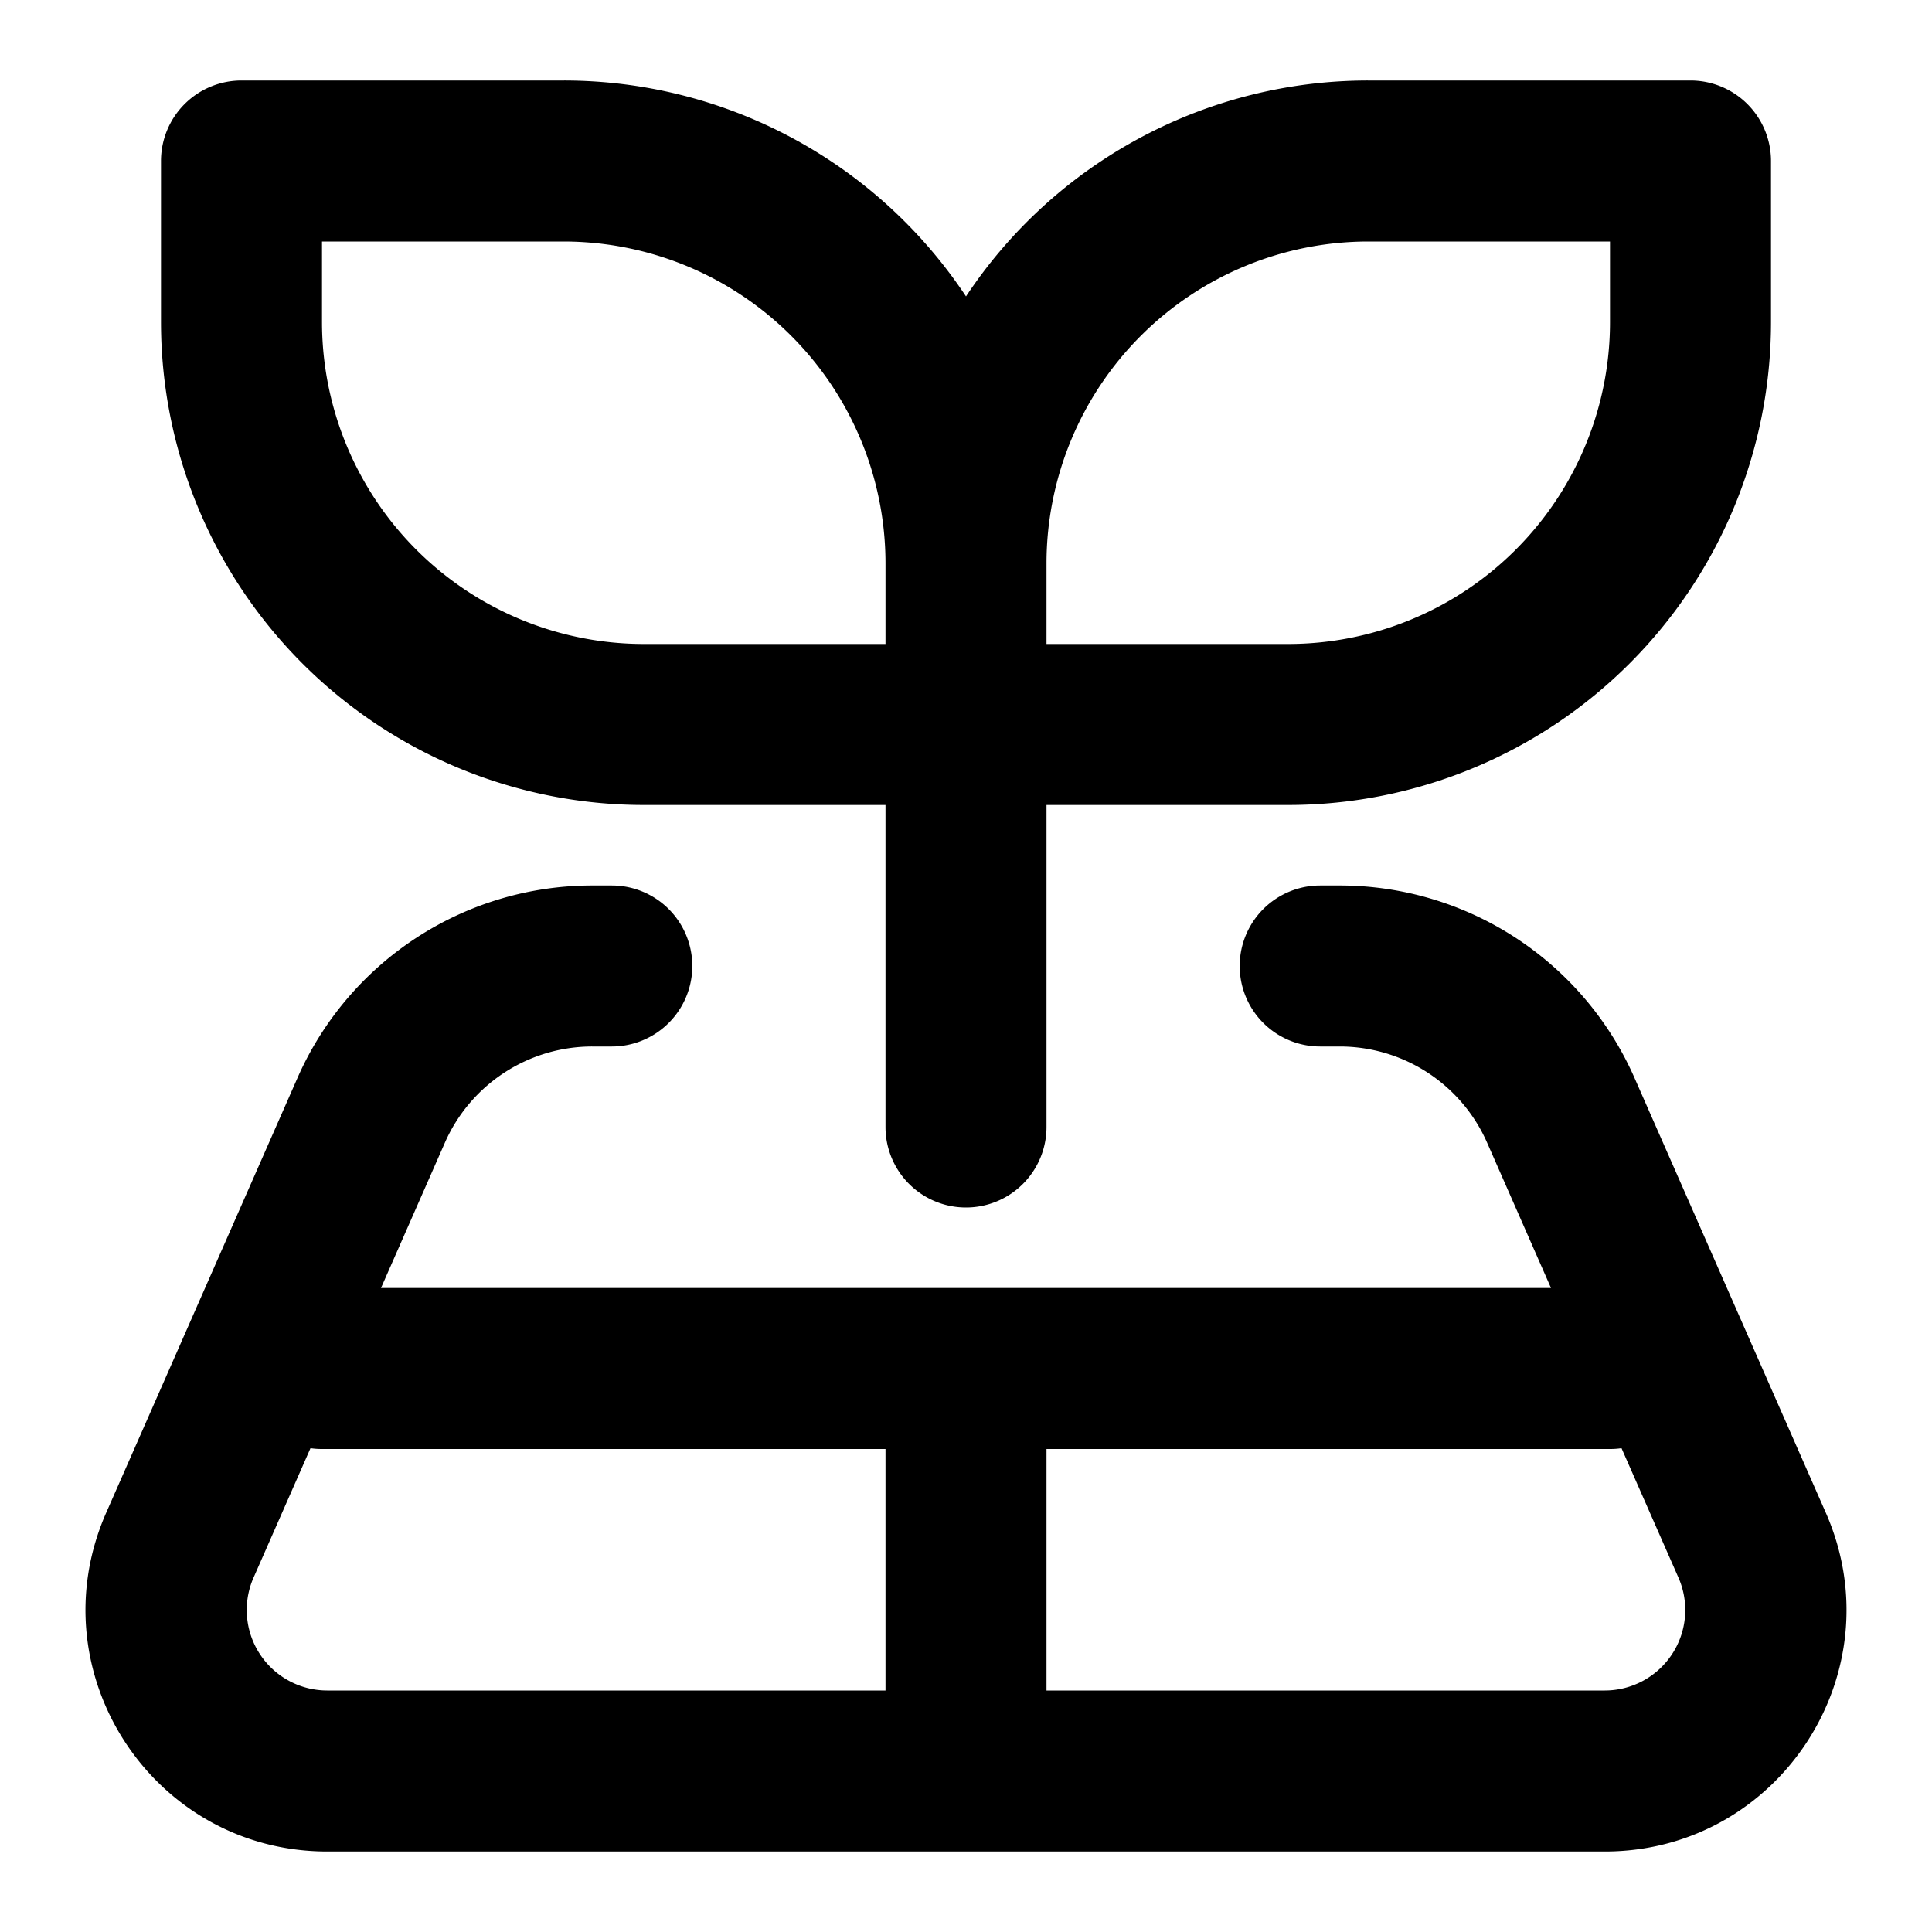 <svg xmlns="http://www.w3.org/2000/svg" width="24" height="24" viewBox="0 0 24 24">
  <path fill-rule="evenodd" d="M2 2a1 1 0 0 1 1-1h4a5.994 5.994 0 0 1 5 2.682A5.994 5.994 0 0 1 17 1h4a1 1 0 0 1 1 1v2a6 6 0 0 1-6 6h-3v4a1 1 0 1 1-2 0v-4H8a6 6 0 0 1-6-6V2Zm11 6h3a4 4 0 0 0 4-4V3h-3a4 4 0 0 0-4 4v1Zm-2-1a4 4 0 0 0-4-4H4v1a4 4 0 0 0 4 4h3V7Zm-3.642 6a2 2 0 0 0-1.831 1.194L4.733 16h14.534l-.794-1.806A2 2 0 0 0 16.643 13H16.4a1 1 0 1 1 0-2h.242a4 4 0 0 1 3.662 2.389l2.377 5.403C23.553 20.774 22.1 23 19.935 23H4.065c-2.166 0-3.618-2.226-2.746-4.208l2.377-5.403A4 4 0 0 1 7.358 11H7.6a1 1 0 1 1 0 2h-.242ZM13 21h6.935a1 1 0 0 0 .915-1.403l-.707-1.607A.963.963 0 0 1 20 18h-7v3Zm-2-3v3H4.065a1 1 0 0 1-.915-1.403l.707-1.607c.047.007.094.01.143.01h7Z" clip-rule="evenodd"/>
</svg>
